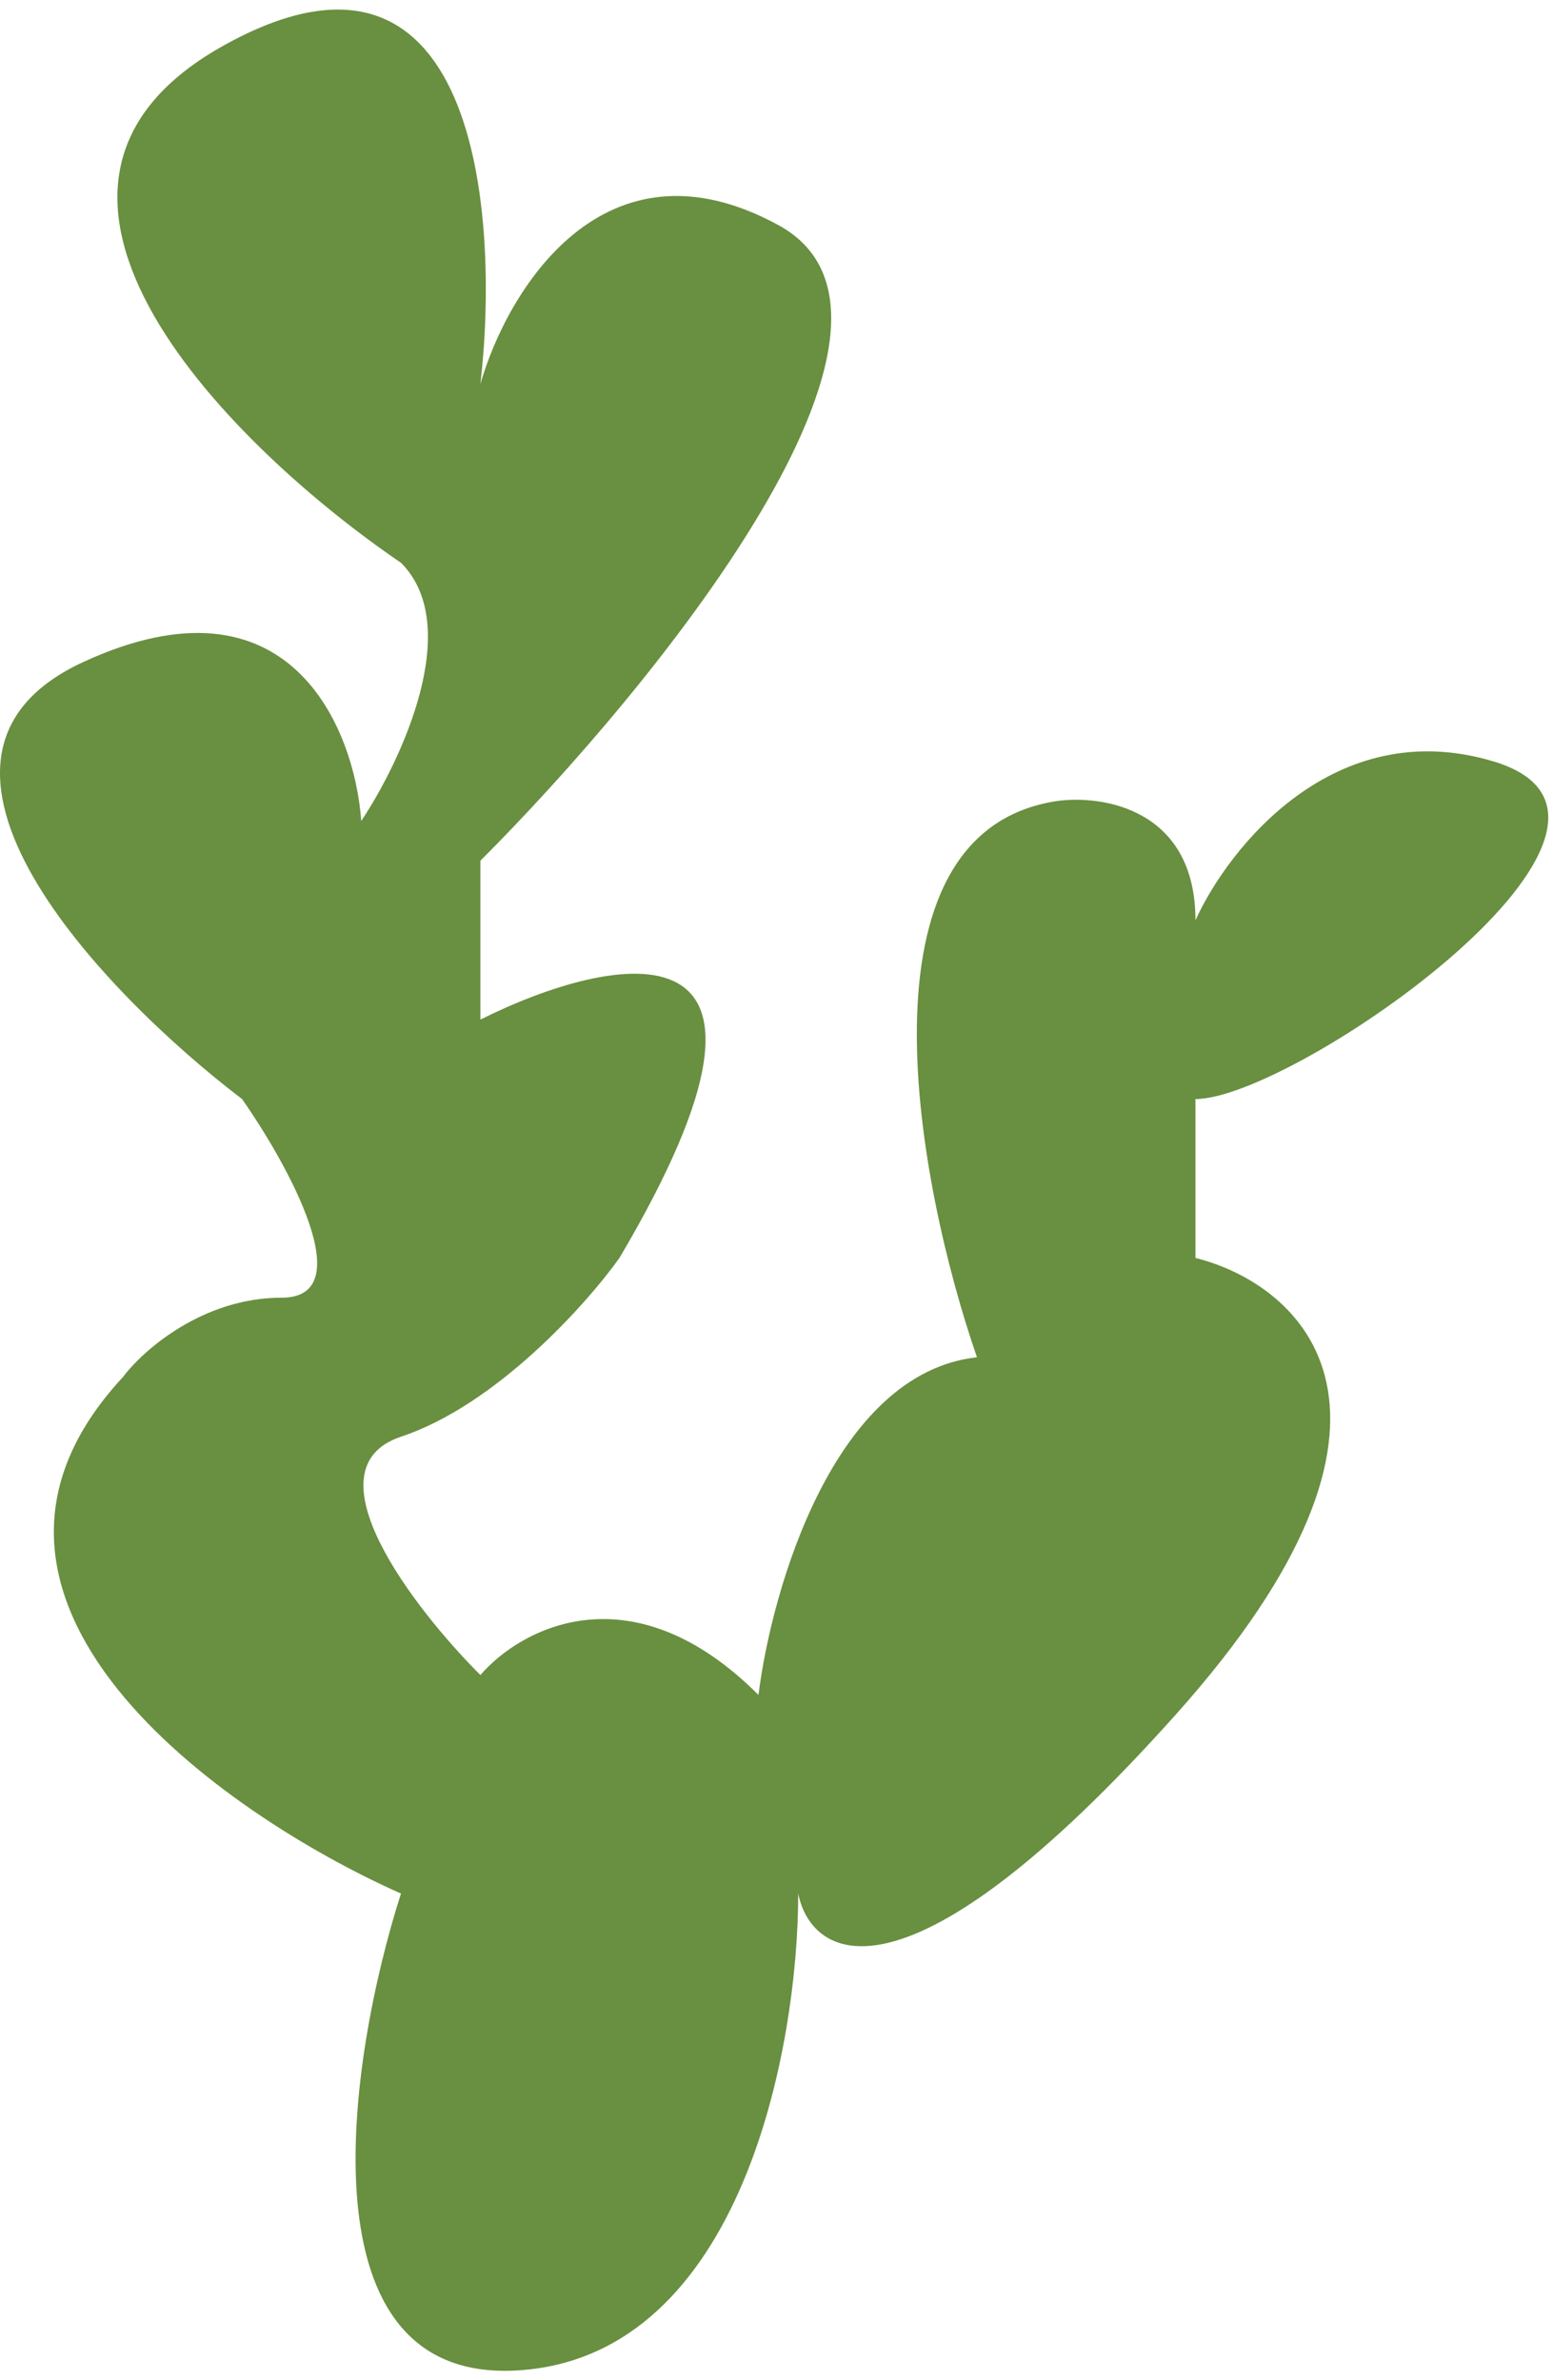 <svg width="154" height="236" viewBox="0 0 154 236" fill="none" xmlns="http://www.w3.org/2000/svg">
<path d="M22.034 4.595C-3.177 18.775 23.347 44.641 39.761 55.801C46.064 62.104 39.761 75.496 35.821 81.404C35.165 72.213 28.73 56.194 8.247 65.648C-12.237 75.101 10.216 98.473 24.003 108.977C28.599 115.541 35.821 128.671 27.943 128.671C20.064 128.671 14.155 133.923 12.186 136.549C-8.298 158.608 22.034 179.878 39.761 187.756C34.508 204.168 29.518 236.599 51.578 235.024C73.638 233.448 79.153 202.855 79.153 187.756C80.466 194.321 89.788 199.967 116.575 170.031C143.362 140.094 129.049 127.358 118.545 124.732V108.977C128.393 108.977 167.785 81.404 148.089 75.495C132.332 70.769 121.827 84.03 118.545 91.251C118.545 80.222 109.353 78.778 104.757 79.434C84.273 82.585 90.97 117.511 96.879 134.58C82.698 136.155 76.526 157.557 75.213 168.061C62.608 155.456 51.578 161.496 47.639 166.092C41.073 159.527 30.306 145.609 39.761 142.458C49.215 139.307 58.144 129.328 61.426 124.732C81.91 90.07 60.77 94.534 47.639 101.099V85.343C64.709 68.274 94.515 31.773 77.183 22.319C59.85 12.866 50.265 28.885 47.639 38.076C49.608 21.007 47.245 -9.586 22.034 4.595Z" fill="#698F40"/>
</svg>
